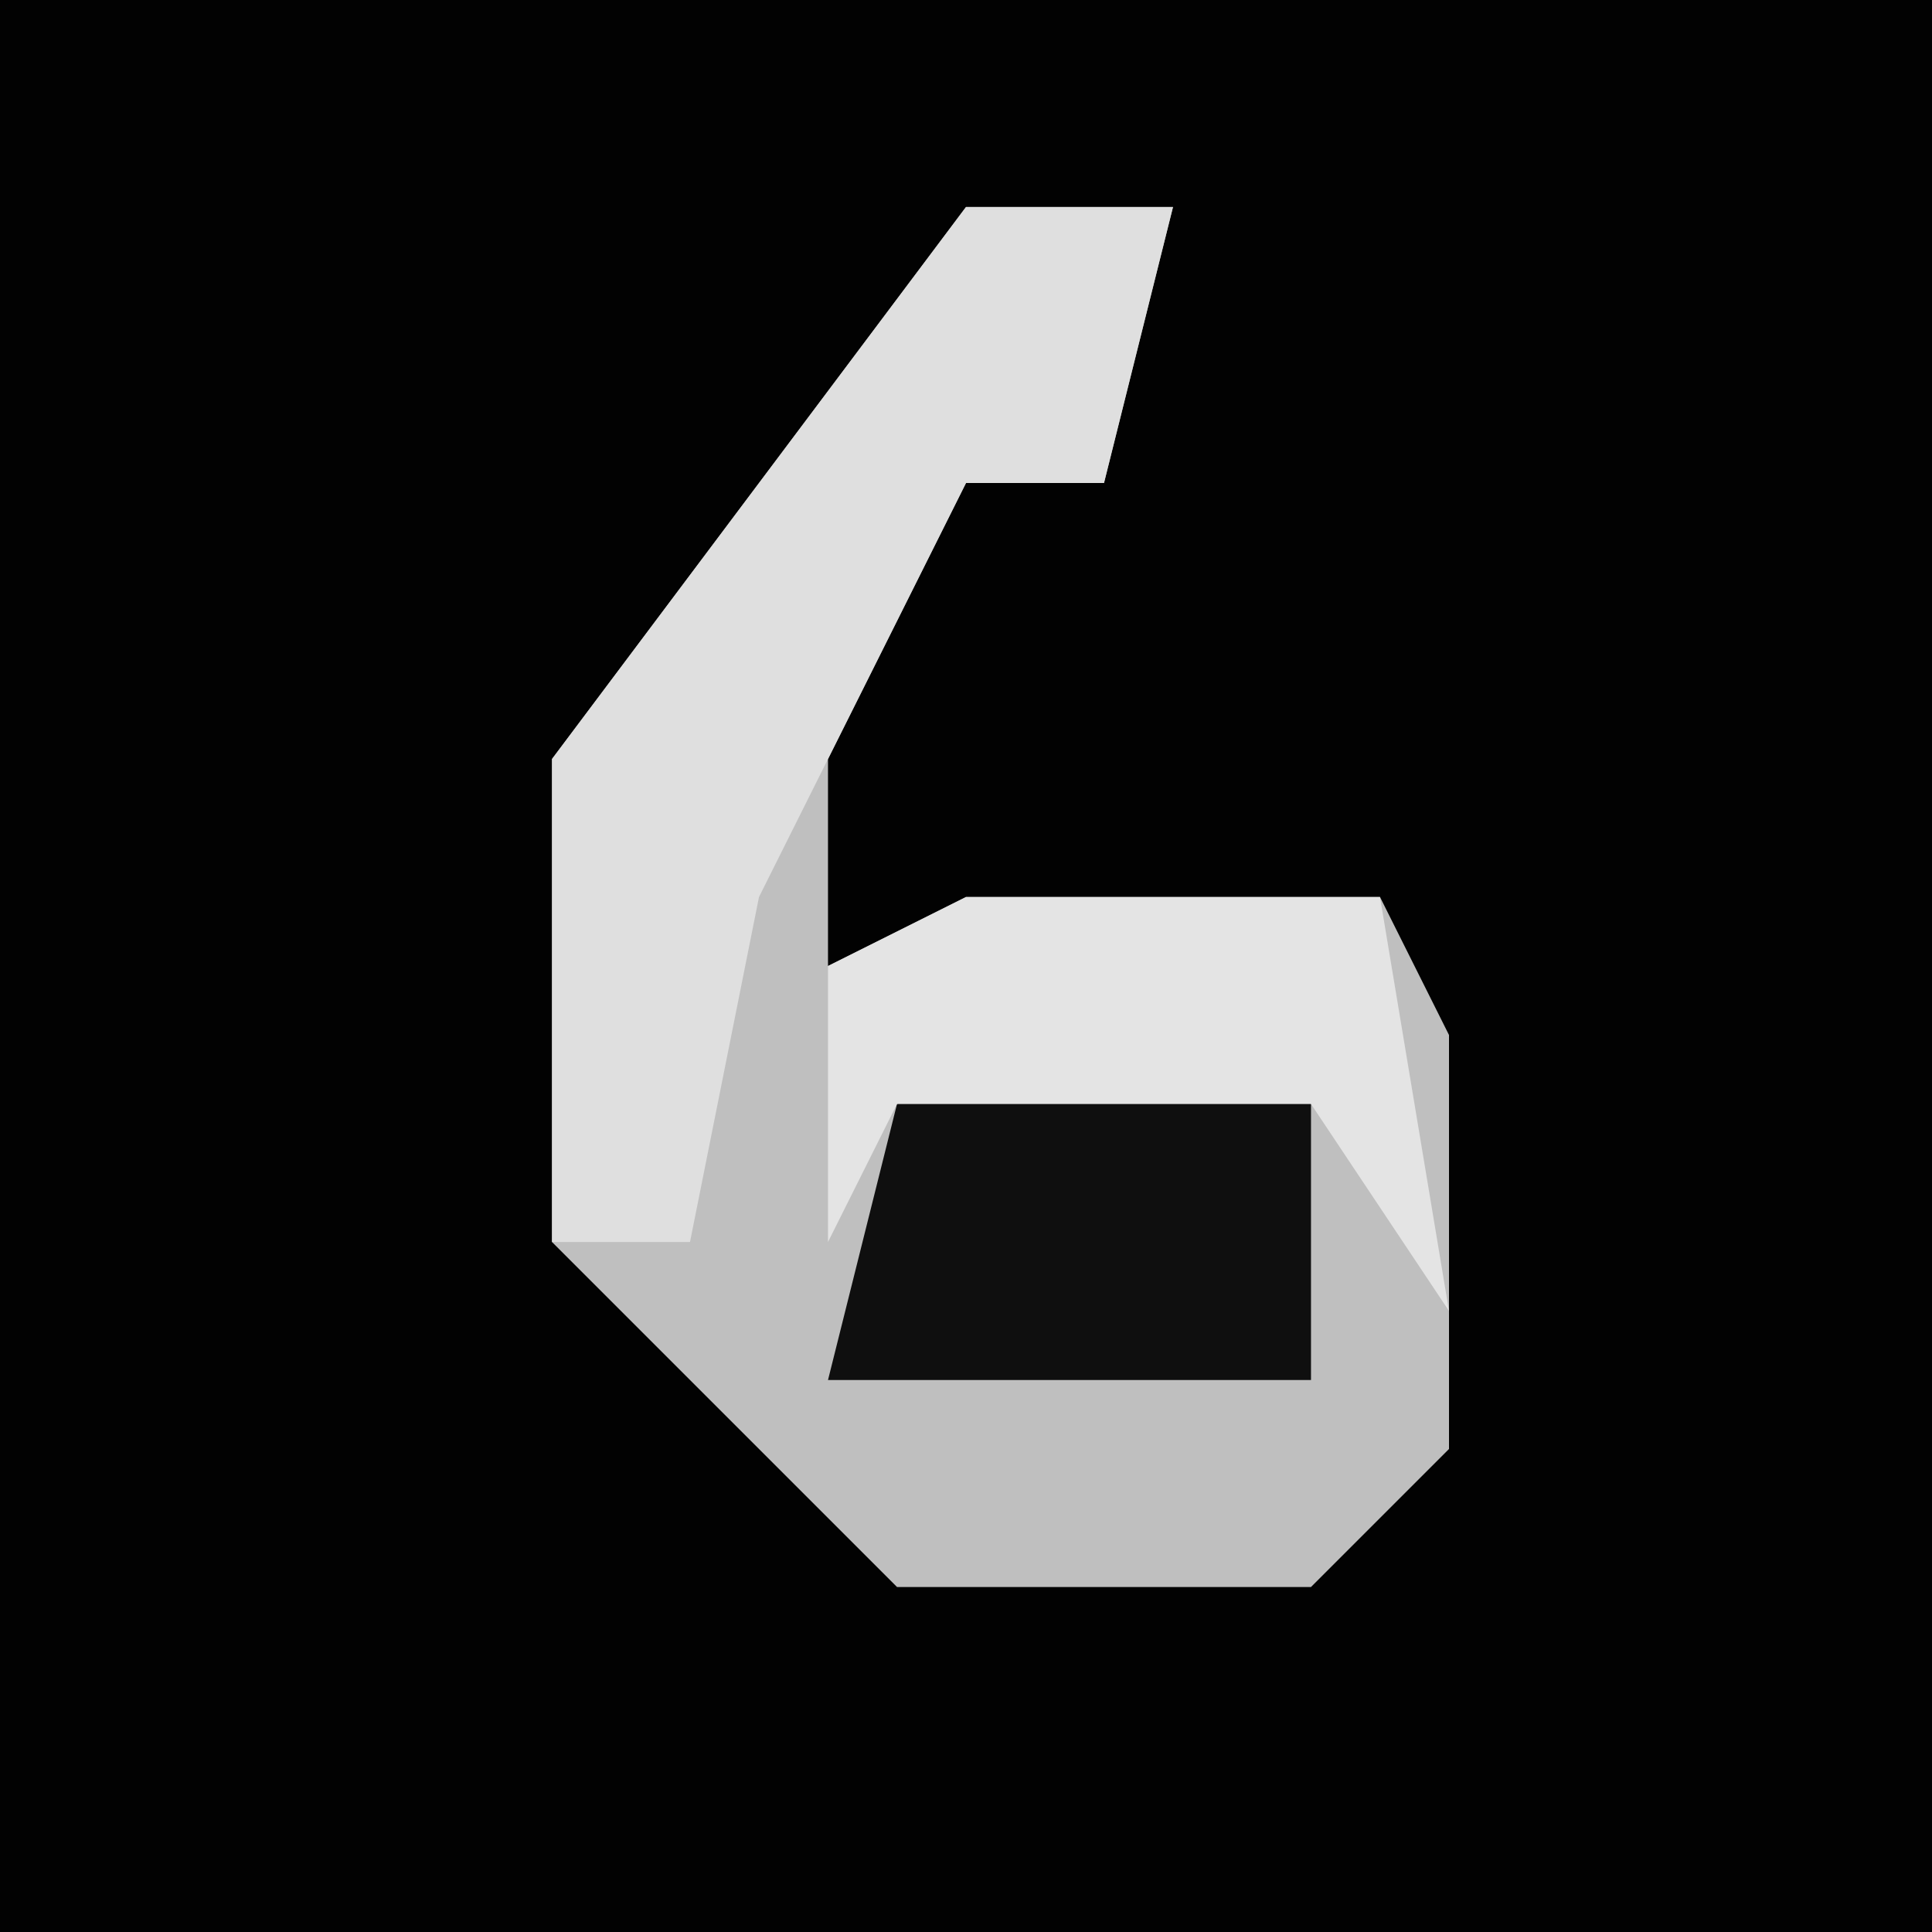 <?xml version="1.0" encoding="UTF-8"?>
<svg version="1.1" xmlns="http://www.w3.org/2000/svg" width="28" height="28">
<path d="M0,0 L28,0 L28,28 L0,28 Z " fill="#020202" transform="translate(0,0)"/>
<path d="M0,0 L3,0 L2,4 L0,4 L-2,8 L-2,11 L0,10 L6,10 L7,12 L7,18 L5,20 L-1,20 L-6,15 L-6,8 Z " fill="#BFBFBF" transform="translate(14,3)"/>
<path d="M0,0 L3,0 L2,4 L0,4 L-3,10 L-4,15 L-6,15 L-6,8 Z " fill="#DFDFDF" transform="translate(14,3)"/>
<path d="M0,0 L4,0 L4,5 L-3,5 L-2,1 Z " fill="#0F0F0F" transform="translate(15,15)"/>
<path d="M0,0 L6,0 L7,6 L5,3 L-1,3 L-2,5 L-2,1 Z " fill="#E4E4E4" transform="translate(14,13)"/>
</svg>
